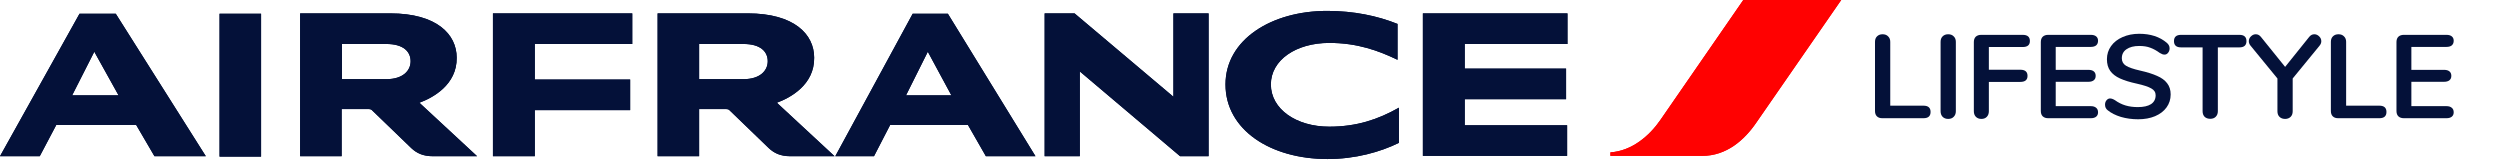 <svg width="296" height="19" viewBox="0 0 296 19" fill="none" xmlns="http://www.w3.org/2000/svg">
<path d="M206.377 0.042L196.587 14.206C195.296 16.08 193.213 17.872 190.672 18.038V18.455H201.545C204.419 18.455 206.544 16.58 207.96 14.497L218 0H206.377V0.042Z" fill="#FF0101"/>
<path d="M107.271 11.29H112.645L109.854 6.124L107.271 11.29ZM116.728 18.496L114.603 14.789H105.396L103.48 18.496H98.898L108.063 1.625H112.228L122.601 18.496H116.728ZM8.54 11.29H14.039L11.165 6.124L8.54 11.29ZM18.288 18.496L16.122 14.789H6.665L4.707 18.496H0L9.415 1.625H13.706L24.37 18.496H18.288ZM45.741 9.373C47.699 9.373 48.616 8.373 48.616 7.249C48.616 6.124 47.782 5.207 45.741 5.207H40.492V9.373H45.741ZM49.657 12.164L56.489 18.496H51.24C50.074 18.496 49.324 18.122 48.699 17.538L44.033 13.039C43.95 12.956 43.825 12.914 43.617 12.914H40.451V18.496H35.535V1.583H46.2C51.74 1.583 54.073 4.083 54.073 6.832C54.115 10.04 51.24 11.581 49.657 12.164ZM88.025 9.373C89.983 9.373 90.899 8.373 90.899 7.249C90.899 6.124 90.066 5.207 88.025 5.207H82.776V9.373H88.025ZM91.982 12.164L98.814 18.496H93.565C92.399 18.496 91.649 18.122 91.024 17.538L86.358 13.039C86.275 12.956 86.15 12.914 85.942 12.914H82.776V18.496H77.86V1.583H88.525C94.065 1.583 96.398 4.083 96.398 6.832C96.44 10.04 93.565 11.581 91.982 12.164ZM168.468 18.496V1.583H185.589V5.207H173.425V8.123H185.423V11.748H173.425V14.831H185.548V18.455H168.468V18.496ZM58.364 18.496V1.583H74.861V5.207H63.321V9.415H74.611V13.039H63.321V18.496H58.364ZM165.468 7.082C163.219 5.999 160.719 5.082 157.386 5.082C153.429 5.082 150.471 7.124 150.471 9.998C150.471 12.914 153.471 14.997 157.386 14.997C160.594 14.997 163.135 14.164 165.635 12.748V16.913C163.427 17.997 160.469 18.83 157.178 18.83C150.43 18.83 145.097 15.372 145.097 9.998C145.097 4.707 150.513 1.291 157.137 1.291C160.261 1.291 163.094 1.875 165.468 2.833V7.082ZM139.723 18.496L127.85 8.457V18.496H123.685V1.583H127.226L138.932 11.456V1.583H143.098V18.496H139.723ZM25.995 1.625H30.911V18.538H25.995V1.625Z" fill="#041139"/>
<path d="M206.377 0.042L196.587 14.206C195.296 16.08 193.213 17.872 190.672 18.038V18.455H201.545C204.419 18.455 206.544 16.58 207.96 14.497L218 0H206.377V0.042Z" fill="#FF0101"/>
<path d="M107.271 11.29H112.645L109.854 6.124L107.271 11.29ZM116.728 18.496L114.603 14.789H105.396L103.48 18.496H98.898L108.063 1.625H112.228L122.601 18.496H116.728ZM8.54 11.29H14.039L11.165 6.124L8.54 11.29ZM18.288 18.496L16.122 14.789H6.665L4.707 18.496H0L9.415 1.625H13.706L24.37 18.496H18.288ZM45.741 9.373C47.699 9.373 48.616 8.373 48.616 7.249C48.616 6.124 47.782 5.207 45.741 5.207H40.492V9.373H45.741ZM49.657 12.164L56.489 18.496H51.24C50.074 18.496 49.324 18.122 48.699 17.538L44.033 13.039C43.95 12.956 43.825 12.914 43.617 12.914H40.451V18.496H35.535V1.583H46.2C51.74 1.583 54.073 4.083 54.073 6.832C54.115 10.04 51.24 11.581 49.657 12.164ZM88.025 9.373C89.983 9.373 90.899 8.373 90.899 7.249C90.899 6.124 90.066 5.207 88.025 5.207H82.776V9.373H88.025ZM91.982 12.164L98.814 18.496H93.565C92.399 18.496 91.649 18.122 91.024 17.538L86.358 13.039C86.275 12.956 86.15 12.914 85.942 12.914H82.776V18.496H77.86V1.583H88.525C94.065 1.583 96.398 4.083 96.398 6.832C96.44 10.04 93.565 11.581 91.982 12.164ZM168.468 18.496V1.583H185.589V5.207H173.425V8.123H185.423V11.748H173.425V14.831H185.548V18.455H168.468V18.496ZM58.364 18.496V1.583H74.861V5.207H63.321V9.415H74.611V13.039H63.321V18.496H58.364ZM165.468 7.082C163.219 5.999 160.719 5.082 157.386 5.082C153.429 5.082 150.471 7.124 150.471 9.998C150.471 12.914 153.471 14.997 157.386 14.997C160.594 14.997 163.135 14.164 165.635 12.748V16.913C163.427 17.997 160.469 18.83 157.178 18.83C150.43 18.83 145.097 15.372 145.097 9.998C145.097 4.707 150.513 1.291 157.137 1.291C160.261 1.291 163.094 1.875 165.468 2.833V7.082ZM139.723 18.496L127.85 8.457V18.496H123.685V1.583H127.226L138.932 11.456V1.583H143.098V18.496H139.723ZM25.995 1.625H30.911V18.538H25.995V1.625Z" fill="#041139"/>
<path d="M222.854 13.996C222.583 13.996 222.373 13.921 222.224 13.772C222.075 13.623 222 13.417 222 13.156V4.952C222 4.681 222.079 4.467 222.238 4.308C222.406 4.14 222.625 4.056 222.896 4.056C223.176 4.056 223.395 4.14 223.554 4.308C223.722 4.467 223.806 4.681 223.806 4.952V12.512H227.74C228.3 12.512 228.58 12.759 228.58 13.254C228.58 13.749 228.3 13.996 227.74 13.996H222.854Z" fill="#041139"/>
<path d="M230.662 14.08C230.391 14.08 230.172 13.996 230.004 13.828C229.845 13.66 229.766 13.441 229.766 13.17V4.952C229.766 4.681 229.845 4.467 230.004 4.308C230.172 4.14 230.391 4.056 230.662 4.056C230.942 4.056 231.161 4.14 231.32 4.308C231.488 4.467 231.572 4.681 231.572 4.952V13.17C231.572 13.441 231.488 13.66 231.32 13.828C231.161 13.996 230.942 14.08 230.662 14.08Z" fill="#041139"/>
<path d="M234.599 14.08C234.328 14.08 234.109 13.996 233.941 13.828C233.782 13.66 233.703 13.441 233.703 13.17V4.98C233.703 4.709 233.778 4.499 233.927 4.35C234.086 4.201 234.3 4.126 234.571 4.126H239.485C240.054 4.126 240.339 4.369 240.339 4.854C240.339 5.33 240.054 5.568 239.485 5.568H235.481V8.256H239.205C239.774 8.256 240.059 8.499 240.059 8.984C240.059 9.46 239.774 9.698 239.205 9.698H235.481V13.17C235.481 13.441 235.402 13.66 235.243 13.828C235.084 13.996 234.87 14.08 234.599 14.08Z" fill="#041139"/>
<path d="M242.501 13.996C242.23 13.996 242.015 13.921 241.857 13.772C241.707 13.623 241.633 13.413 241.633 13.142V4.98C241.633 4.709 241.707 4.499 241.857 4.35C242.015 4.201 242.23 4.126 242.501 4.126H247.555C247.825 4.126 248.035 4.187 248.185 4.308C248.334 4.429 248.409 4.602 248.409 4.826C248.409 5.059 248.334 5.241 248.185 5.372C248.035 5.493 247.825 5.554 247.555 5.554H243.397V8.27H247.275C247.545 8.27 247.755 8.331 247.905 8.452C248.054 8.573 248.129 8.751 248.129 8.984C248.129 9.208 248.054 9.381 247.905 9.502C247.755 9.623 247.545 9.684 247.275 9.684H243.397V12.568H247.555C247.825 12.568 248.035 12.633 248.185 12.764C248.334 12.885 248.409 13.063 248.409 13.296C248.409 13.52 248.334 13.693 248.185 13.814C248.035 13.935 247.825 13.996 247.555 13.996H242.501Z" fill="#041139"/>
<path d="M253.156 14.122C252.437 14.122 251.756 14.029 251.112 13.842C250.477 13.646 249.959 13.385 249.558 13.058C249.343 12.899 249.236 12.675 249.236 12.386C249.236 12.19 249.292 12.022 249.404 11.882C249.525 11.733 249.665 11.658 249.824 11.658C249.992 11.658 250.183 11.723 250.398 11.854C250.799 12.143 251.219 12.353 251.658 12.484C252.097 12.615 252.582 12.68 253.114 12.68C253.795 12.68 254.318 12.563 254.682 12.33C255.046 12.087 255.228 11.737 255.228 11.28C255.228 10.925 255.055 10.655 254.71 10.468C254.374 10.272 253.809 10.085 253.016 9.908C252.195 9.731 251.527 9.525 251.014 9.292C250.501 9.059 250.113 8.76 249.852 8.396C249.591 8.032 249.46 7.57 249.46 7.01C249.46 6.431 249.623 5.913 249.95 5.456C250.277 4.999 250.729 4.644 251.308 4.392C251.896 4.131 252.554 4 253.282 4C254.617 4 255.704 4.355 256.544 5.064C256.665 5.167 256.749 5.269 256.796 5.372C256.852 5.465 256.88 5.587 256.88 5.736C256.88 5.932 256.819 6.105 256.698 6.254C256.586 6.394 256.451 6.464 256.292 6.464C256.199 6.464 256.11 6.45 256.026 6.422C255.951 6.394 255.849 6.343 255.718 6.268C255.335 5.988 254.962 5.783 254.598 5.652C254.243 5.512 253.805 5.442 253.282 5.442C252.647 5.442 252.143 5.573 251.77 5.834C251.406 6.086 251.224 6.441 251.224 6.898C251.224 7.281 251.387 7.575 251.714 7.78C252.041 7.985 252.596 8.177 253.38 8.354C254.211 8.541 254.883 8.751 255.396 8.984C255.919 9.208 256.315 9.497 256.586 9.852C256.866 10.207 257.006 10.65 257.006 11.182C257.006 11.761 256.843 12.274 256.516 12.722C256.199 13.161 255.746 13.506 255.158 13.758C254.579 14.001 253.912 14.122 253.156 14.122Z" fill="#041139"/>
<path d="M261.697 14.066C261.417 14.066 261.193 13.987 261.025 13.828C260.866 13.66 260.787 13.441 260.787 13.17V5.61H258.239C257.679 5.61 257.399 5.363 257.399 4.868C257.399 4.373 257.679 4.126 258.239 4.126H265.141C265.701 4.126 265.981 4.373 265.981 4.868C265.981 5.363 265.701 5.61 265.141 5.61H262.593V13.17C262.593 13.441 262.509 13.66 262.341 13.828C262.182 13.987 261.967 14.066 261.697 14.066Z" fill="#041139"/>
<path d="M273.414 4.364C273.582 4.159 273.782 4.056 274.016 4.056C274.23 4.056 274.422 4.14 274.59 4.308C274.758 4.467 274.842 4.658 274.842 4.882C274.842 5.069 274.772 5.246 274.632 5.414L271.454 9.292V13.17C271.454 13.459 271.37 13.683 271.202 13.842C271.034 14.001 270.819 14.08 270.558 14.08C270.287 14.08 270.068 14.001 269.9 13.842C269.732 13.683 269.648 13.459 269.648 13.17V9.292L266.47 5.414C266.33 5.246 266.26 5.069 266.26 4.882C266.26 4.658 266.344 4.467 266.512 4.308C266.68 4.14 266.871 4.056 267.086 4.056C267.319 4.056 267.52 4.159 267.688 4.364L270.558 7.92L273.414 4.364Z" fill="#041139"/>
<path d="M276.83 13.996C276.56 13.996 276.35 13.921 276.2 13.772C276.051 13.623 275.976 13.417 275.976 13.156V4.952C275.976 4.681 276.056 4.467 276.214 4.308C276.382 4.14 276.602 4.056 276.872 4.056C277.152 4.056 277.372 4.14 277.53 4.308C277.698 4.467 277.782 4.681 277.782 4.952V12.512H281.716C282.276 12.512 282.556 12.759 282.556 13.254C282.556 13.749 282.276 13.996 281.716 13.996H276.83Z" fill="#041139"/>
<path d="M284.61 13.996C284.339 13.996 284.125 13.921 283.966 13.772C283.817 13.623 283.742 13.413 283.742 13.142V4.98C283.742 4.709 283.817 4.499 283.966 4.35C284.125 4.201 284.339 4.126 284.61 4.126H289.664C289.935 4.126 290.145 4.187 290.294 4.308C290.443 4.429 290.518 4.602 290.518 4.826C290.518 5.059 290.443 5.241 290.294 5.372C290.145 5.493 289.935 5.554 289.664 5.554H285.506V8.27H289.384C289.655 8.27 289.865 8.331 290.014 8.452C290.163 8.573 290.238 8.751 290.238 8.984C290.238 9.208 290.163 9.381 290.014 9.502C289.865 9.623 289.655 9.684 289.384 9.684H285.506V12.568H289.664C289.935 12.568 290.145 12.633 290.294 12.764C290.443 12.885 290.518 13.063 290.518 13.296C290.518 13.52 290.443 13.693 290.294 13.814C290.145 13.935 289.935 13.996 289.664 13.996H284.61Z" fill="#041139"/>
</svg>
